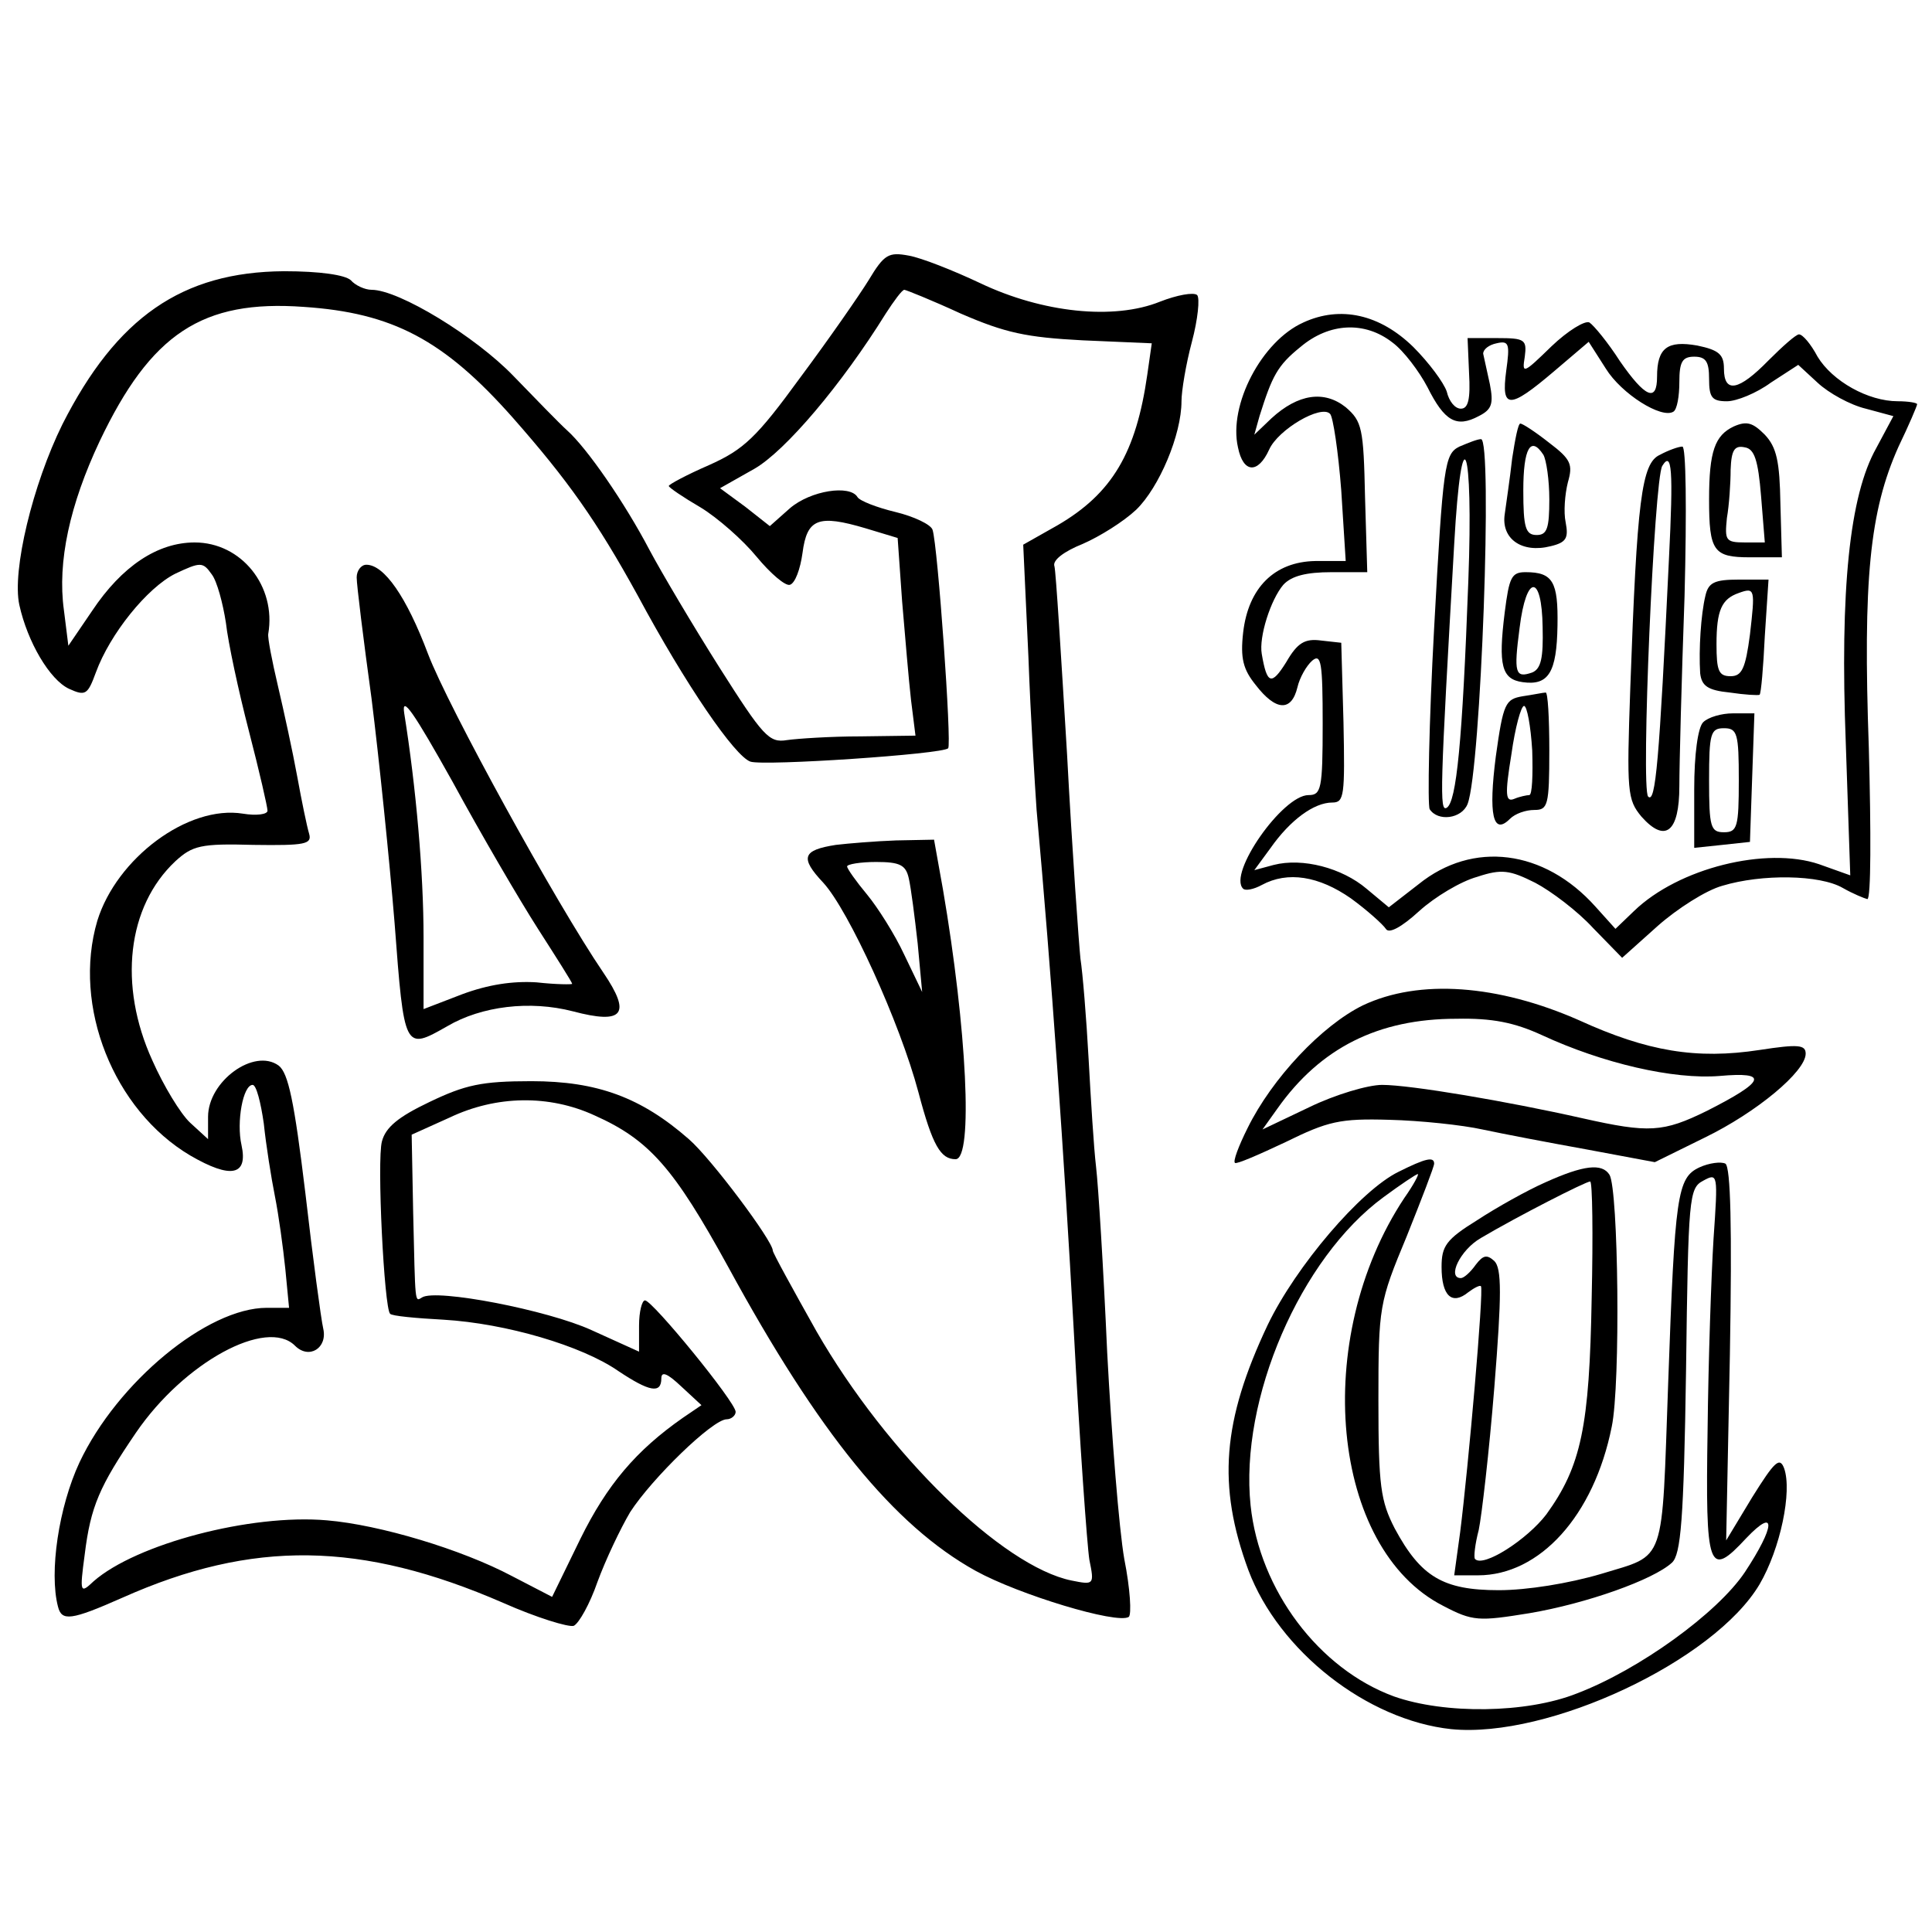 <svg version="1" xmlns="http://www.w3.org/2000/svg" width="346.667" height="346.667" viewBox="0 0 260 260"><path d="M116.9 37.7c-1.3 2.1-5.4 8-9.2 13.1-5.9 8.1-7.6 9.7-12.3 11.8-3 1.3-5.4 2.6-5.4 2.8 0 .2 1.9 1.5 4.3 2.9 2.3 1.4 5.7 4.4 7.5 6.6 1.9 2.3 3.9 4 4.5 3.8.7-.2 1.4-2.1 1.7-4.3.6-4.6 2.1-5.2 8.5-3.3l4.3 1.3.6 8.5c.4 4.7.9 10.7 1.2 13.3l.6 4.8-7.4.1c-4 0-8.5.3-9.9.5-2.4.4-3.2-.5-9.1-9.8C93.2 84.1 89 77 87.4 74c-3.3-6.3-8.4-13.7-11.1-16.1-1-.9-4.2-4.2-7.2-7.3C64 45.3 53.7 39 50 39c-.9 0-2.2-.6-2.8-1.3-.8-.7-4.1-1.2-9-1.2-13.7.1-22.5 6.2-29.8 20.6-4 8.1-6.8 19.7-5.8 24.3 1.1 5 4.1 10.1 6.7 11.3 2.2 1 2.5.8 3.6-2.2 1.9-5.2 6.9-11.4 10.7-13.3 3.4-1.6 3.7-1.6 4.9.1.7.9 1.5 3.9 1.9 6.5.3 2.7 1.7 9.2 3.1 14.6 1.4 5.4 2.5 10.2 2.5 10.7s-1.5.7-3.3.4c-7.4-1.2-17 6-19.6 14.4-3.4 11.5 2.2 25.5 12.5 31.6 5.5 3.2 7.8 2.7 6.9-1.4-.7-3.1.2-8.1 1.5-8.1.5 0 1.1 2.4 1.5 5.2.3 2.9 1 7.3 1.5 9.8.5 2.5 1.1 6.9 1.4 9.8l.5 5.2h-3c-8 0-20.1 10-25.2 20.8-2.8 6-4.1 14.8-2.9 19.4.5 2 1.7 1.9 8.7-1.2 17.5-7.8 32.1-7.6 51.2.7 4.5 2 8.8 3.3 9.5 3.1.7-.3 2.2-3 3.2-5.9 1.1-3 3.1-7.2 4.4-9.4 2.9-4.5 11.1-12.5 13-12.5.6 0 1.2-.5 1.2-1 0-1.3-11.2-15-12.2-15-.4 0-.8 1.5-.8 3.4v3.5l-6.4-2.9c-5.9-2.7-20.9-5.6-22.8-4.4-1 .6-.9 1.1-1.2-11.5l-.2-10.4 5.1-2.3c6.3-3 13.4-3.1 19.5-.3 7.4 3.3 10.7 7.1 18 20.4 12.2 22.4 22.3 34.8 33.3 40.9 5.8 3.2 19 7.2 20.6 6.2.4-.3.2-3.8-.6-7.8-.7-4-1.7-16.5-2.3-27.8-.5-11.3-1.2-22.5-1.5-25-.3-2.5-.7-9-1-14.5-.3-5.5-.8-11.6-1.1-13.5-.2-1.9-1.1-14.3-1.8-27.5-.8-13.2-1.5-24.6-1.7-25.3-.3-.8 1.3-2 3.8-3 2.3-1 5.5-3 7.2-4.6 3.1-3 6.1-10.1 6.1-14.6 0-1.4.6-5 1.4-8 .8-3 1.1-5.9.7-6.3-.5-.4-2.7 0-5 .9-6.2 2.5-15.8 1.5-24.2-2.5-3.6-1.7-7.9-3.4-9.6-3.7-2.7-.5-3.3-.2-5.4 3.3zm12.4 4.5c6 2.6 8.8 3.2 16.4 3.6l9.3.4-.6 4.2c-1.5 10.5-4.7 16-12.1 20.3l-4.6 2.6.7 15.1c.3 8.3.9 17.6 1.1 20.6 2 22 3.7 46.5 5 70 .8 15.1 1.8 29 2.1 30.9.7 3.4.6 3.4-2.4 2.8-9.3-1.9-24.8-17-34.3-33.5-3.2-5.7-5.9-10.6-5.9-10.9 0-1.3-8.3-12.4-11.3-15-6.4-5.6-12.3-7.8-21.2-7.8-6.7 0-8.9.5-13.7 2.8-4.2 2-5.9 3.4-6.4 5.3-.7 2.5.3 22.5 1.1 23.2.2.3 3.5.6 7.2.8 8.4.5 18.6 3.5 23.5 6.9 4.2 2.8 5.8 3.1 5.8 1 0-1 .8-.7 2.7 1.1l2.7 2.5-2.5 1.7c-6.3 4.4-10.2 9-13.8 16.3l-3.8 7.8-5.4-2.8c-6.8-3.6-17.8-6.9-24.9-7.5-10.3-.9-25.7 3.2-31.4 8.2-1.8 1.7-1.9 1.6-1.2-3.6.8-6.5 2-9.2 6.9-16.4 6.5-9.5 17.6-15.5 21.4-11.7 1.9 1.9 4.4.3 3.8-2.3-.3-1.3-1.4-9.5-2.4-18.2-1.5-12.4-2.3-16.2-3.6-17.2-3.3-2.4-9.5 2.1-9.5 6.9v3l-2.4-2.2c-1.3-1.2-3.6-5-5.1-8.4-4.6-10.1-3.4-20.7 3.1-26.8 2.3-2.1 3.4-2.4 10.5-2.2 7 .1 7.9-.1 7.5-1.5-.3-1-1-4.4-1.6-7.7-.6-3.3-1.8-8.8-2.6-12.2-.8-3.4-1.4-6.5-1.3-7 1.1-6.4-3.6-12.3-9.9-12.3-5 0-9.8 3.2-13.8 9.2l-3.2 4.7-.6-4.8c-.9-6.5.8-14.2 4.8-22.7 6.9-14.5 13.8-19.1 27.5-18.1 11.9.8 18.8 4.4 28.1 14.9 7.4 8.4 11.3 13.9 16.8 23.9 6.5 12.1 13.1 21.7 15.2 22.4 1.9.6 25.8-1 26.6-1.8.5-.5-1.4-27.3-2.1-29.4-.2-.7-2.5-1.8-5-2.4-2.5-.6-4.8-1.5-5.1-2-1-1.7-6.3-.9-9.1 1.5l-2.7 2.4-3.3-2.6-3.4-2.5 4.6-2.6c4.2-2.4 11.8-11.4 17.7-20.9 1.1-1.7 2.2-3.2 2.5-3.2.2 0 3.7 1.4 7.6 3.2z"/><path d="M48 77.7c0 1 .9 8.3 2 16.3 1 8 2.4 21.6 3.1 30.2 1.3 17.2 1.3 17.2 7.1 13.9 4.6-2.7 11.1-3.5 16.9-2 6.8 1.8 7.9.4 4.1-5.2-6.4-9.4-20.9-35.8-23.6-42.9-2.9-7.7-5.9-12-8.3-12-.7 0-1.3.8-1.3 1.7zM72.4 125c2.5 3.9 4.6 7.2 4.6 7.4 0 .1-2.1.1-4.8-.2-3.2-.2-6.5.3-10 1.6l-5.2 2v-9.7c0-8.6-1-20.1-2.6-30.1-.4-2.6 1.3-.1 6.5 9.2 3.8 7 9 15.9 11.5 19.8zM112.5 113.7c-4.5.7-4.9 1.7-1.7 5.1 3.4 3.7 10.3 18.8 12.8 28.2 1.9 7.2 3 9 5 9 2.4 0 1.5-17.6-1.7-36.3l-1.2-6.7-5.1.1c-2.8.1-6.4.4-8.1.6zm9.8 4.5c.3 1.3.8 5.2 1.2 8.8l.6 6.5-2.4-5c-1.3-2.8-3.6-6.4-5-8.1-1.5-1.8-2.7-3.5-2.7-3.8 0-.3 1.8-.6 3.9-.6 3.2 0 4 .4 4.4 2.2zM175.4 43.4c-5.6 2.5-10.1 11.1-8.8 16.8.7 3.5 2.7 3.6 4.2.3 1.2-2.7 7-6.1 8.2-4.8.4.4 1.1 5.1 1.5 10.3l.6 9.5H177c-5.5.1-9 3.6-9.7 9.6-.4 3.5 0 5 1.7 7.1 2.7 3.5 4.8 3.6 5.6.3.3-1.3 1.2-2.9 2-3.6 1.2-1 1.4.3 1.4 8.5 0 8.8-.2 9.6-1.9 9.6-3.5 0-10.9 10.6-8.8 12.6.3.3 1.4.1 2.5-.5 3.5-1.9 7.7-1.2 12 1.8 2.2 1.6 4.3 3.5 4.7 4.1.4.7 2.1-.2 4.5-2.4 2.1-1.9 5.6-4 7.8-4.6 3.3-1.1 4.4-.9 7.8.8 2.1 1.1 5.7 3.8 7.8 6.1l3.9 4 4.8-4.3c2.6-2.3 6.5-4.8 8.7-5.4 5.3-1.6 13.1-1.5 16.2.3 1.4.8 2.9 1.4 3.3 1.5.5 0 .5-9.1.2-20.3-.8-22.7.1-31.9 4-40.6 1.4-2.9 2.5-5.5 2.5-5.7 0-.2-1.2-.4-2.6-.4-4 0-8.8-2.7-10.8-6-.9-1.7-2-3-2.5-3-.4 0-2.2 1.6-4.1 3.5-4 4.1-6 4.5-6 1.1 0-1.9-.7-2.5-3.6-3.1-4-.7-5.4.3-5.4 4.2 0 3.5-1.6 2.8-5-2.1-1.6-2.5-3.5-4.8-4.1-5.2-.6-.3-2.9 1.1-5.1 3.2-3.8 3.7-4 3.8-3.6 1.4.3-2.3 0-2.5-3.7-2.5h-4l.2 4.7c.2 3.5-.1 4.8-1.1 4.8-.8 0-1.6-1-1.9-2.3-.4-1.2-2.4-3.9-4.5-6-4.5-4.4-9.8-5.6-14.8-3.3zm12 2.7c1.5 1.1 3.6 3.9 4.7 6 2.3 4.6 3.9 5.5 6.9 3.9 1.8-.9 2-1.7 1.5-4.3-.4-1.8-.8-3.6-.9-4.1 0-.6.8-1.2 1.8-1.4 1.7-.4 1.8.1 1.3 3.7-.7 5.2.4 5.2 6.4.1l4.7-4 2.3 3.6c2.1 3.4 7.5 6.8 9.1 5.8.5-.3.8-2.1.8-4 0-2.7.4-3.4 2-3.4s2 .7 2 3c0 2.5.4 3 2.4 3 1.3 0 4-1.1 5.9-2.5l3.7-2.4 2.6 2.4c1.5 1.4 4.4 3 6.5 3.5l3.7 1-2.3 4.3c-3.6 6.4-4.9 19-4.1 39.8l.6 17.7-4.2-1.5c-7.1-2.4-18.9.5-24.9 6.3l-2.5 2.4-2.7-3c-6.9-7.7-16.5-8.9-23.8-3l-4 3.1-3-2.5c-3.3-2.8-8.6-4.2-12.5-3.2l-2.6.7 2.2-3c2.6-3.7 5.8-6.1 8.3-6.1 1.6 0 1.7-.9 1.5-10.8l-.3-10.7-2.7-.3c-2.2-.3-3.2.3-4.7 2.9-2 3.2-2.6 3-3.3-1.1-.4-2.3 1.2-7.3 2.9-9.3 1.1-1.2 3.1-1.7 6.5-1.7h4.8l-.3-10.1c-.2-9.3-.4-10.2-2.6-12.1-2.9-2.3-6.4-1.8-10 1.5l-2.3 2.2.7-2.5c1.7-5.4 2.4-6.8 5.5-9.3 3.9-3.3 8.7-3.5 12.4-.6z"/><path d="M233.3 57.4c-2.5 1.2-3.3 3.3-3.3 9.8 0 7 .6 7.8 5.5 7.8h4.3l-.2-7.2c-.1-5.7-.5-7.6-2.1-9.3-1.6-1.6-2.4-1.9-4.2-1.1zm3.7 9.4l.5 6.2h-2.7c-2.6 0-2.7-.3-2.4-3.3.3-1.7.5-4.7.5-6.5.1-2.6.5-3.3 1.9-3 1.3.2 1.8 1.7 2.2 6.6zM203.5 61.7c-.3 2.7-.8 6-1 7.5-.5 3.3 2.3 5.3 6.2 4.3 2.1-.5 2.4-1.1 2-3.2-.3-1.4-.1-3.8.3-5.4.7-2.4.4-3.1-2.5-5.3-1.9-1.5-3.6-2.6-3.9-2.6-.3 0-.7 2.1-1.1 4.7zm4.2-.5c.4.7.8 3.4.8 6 0 3.9-.3 4.8-1.7 4.8-1.5 0-1.8-1-1.8-6 0-5.7 1-7.4 2.7-4.8zM196.4 60.1c-2 1-2.2 2.4-3.4 24.4-.7 12.8-.9 23.8-.6 24.4 1.1 1.7 4.3 1.3 5.1-.7 1.8-4.6 3.4-49.3 1.8-49.1-.5 0-1.7.5-2.9 1zm1.2 18.1c-.8 21.7-1.6 29.7-2.9 30.5-1 .6-.9-2.3 1-35.5 1-17.8 2.6-13.6 1.9 5zM223.4 61.2c-2.5 1.1-3.1 6.1-4 31.3-.5 14.1-.4 15.1 1.5 17.4 3.2 3.6 5.1 2.1 5.1-4.1 0-2.9.3-14.4.7-25.6.3-11.6.2-20.2-.3-20.1-.5 0-1.9.5-3 1.1zm1.2 14c-1.3 27.3-1.8 33-2.8 32-1-1 .8-42.7 1.9-44.5 1.3-2.1 1.5.5.9 12.5zM202.5 82.4c-.9 7.2-.4 9 2.4 9.4 3.5.5 4.6-1.3 4.7-7.6.1-5.9-.6-7.2-4.3-7.2-1.9 0-2.2.7-2.8 5.4zm5.1 2c.1 4.1-.2 5.6-1.4 6.1-2.3.8-2.5.1-1.7-6 .9-7.3 3-7.3 3.1-.1zM229.5 80.2c-.6 2.5-.9 7.2-.7 10.4.2 1.7 1 2.3 4 2.6 2 .3 3.8.4 4 .3.2-.2.5-3.7.7-7.9l.5-7.6h-4c-3.3 0-4.1.4-4.5 2.2zm6 5.2c-.6 4.6-1.1 5.6-2.6 5.6-1.6 0-1.9-.7-1.9-4.3 0-4.6.7-6.1 3-6.9 2.2-.8 2.2-.5 1.5 5.6zM204.9 93.7c-2.3.4-2.6.9-3.6 8.1-1 7.8-.4 10.7 1.9 8.4.7-.7 2.1-1.2 3.3-1.2 1.8 0 2-.6 2-8 0-4.4-.2-7.9-.5-7.8-.3 0-1.7.3-3.1.5zm1.3 7.3c.1 3.3 0 6-.4 6-.3 0-1.3.2-2 .5-1.2.5-1.3-.5-.4-6 .5-3.6 1.3-6.5 1.7-6.5.4 0 .9 2.7 1.1 6zM229.2 97.2c-.7.7-1.2 4.3-1.2 9v7.9l3.8-.4 3.7-.4.3-8.7.3-8.6h-2.9c-1.5 0-3.3.5-4 1.2zm4.8 7.8c0 6.3-.2 7-2 7s-2-.7-2-7 .2-7 2-7 2 .7 2 7zM183.4 135.3c-5.5 2.7-12.2 9.8-15.5 16.5-1.2 2.4-2 4.5-1.7 4.7.2.2 3.2-1.1 6.8-2.8 5.7-2.8 7.3-3.2 14-3 4.1.1 9.8.7 12.5 1.3 2.8.6 9.1 1.8 14.1 2.7l9.1 1.7 6.7-3.3c7-3.4 13.6-8.9 13.6-11.3 0-1.2-1-1.3-6.2-.5-8.5 1.3-15.1.2-24.3-4-10.9-4.8-21.5-5.6-29.1-2zm24.1 4c8.2 3.8 17.7 6 23.9 5.5 6.7-.6 6.2.7-1.7 4.7-5.9 2.9-7.8 3-16.7 1-10.2-2.3-23.2-4.5-27-4.5-1.9 0-6.3 1.3-9.8 3l-6.3 3 2-2.8c5.8-8.2 13.6-12.1 24.1-12.1 4.8-.1 7.8.5 11.5 2.2z"/><path d="M188.2 157.7c-5.1 2.5-13.8 12.7-17.6 20.6-6.1 12.9-6.8 21.6-2.6 33 4.1 10.9 16 20.2 27.3 21.4 13.1 1.3 35.4-9.2 41.5-19.5 2.8-4.8 4.4-12.5 3.3-15.6-.6-1.6-1.3-.9-4.3 3.9l-3.5 5.8.5-25c.3-17.2.1-25.2-.6-25.7-.6-.3-2.2-.1-3.5.5-3 1.4-3.3 3.7-4.2 28.9-.9 24.9-.2 23.1-9 25.8-4.4 1.3-10 2.2-13.8 2.2-7.5 0-10.5-1.8-14-8.3-1.9-3.7-2.2-5.7-2.2-17.2 0-12.7.1-13.2 3.8-22.1 2-5 3.7-9.4 3.7-9.8 0-1-1.2-.7-4.8 1.1zm.8 3.5c-12.6 19-9.9 47.2 5.2 54.9 4 2.1 4.8 2.1 11.6 1 7.7-1.3 16.7-4.5 19.2-6.8 1.2-1.1 1.6-5.7 1.9-25.9.3-23.3.4-24.5 2.3-25.5 2-1.1 2-.9 1.4 7.8-.3 4.8-.7 16.4-.8 25.7-.3 18.9.1 20.1 5.2 14.6 4.1-4.3 3.9-1.6-.2 4.6-3.7 5.5-14.2 13.1-22.6 16.3-6.8 2.7-17.8 2.8-24.6.4-10.1-3.7-18.1-14.3-19.3-25.7-1.5-14.3 6.7-33.3 17.9-41.5 2.3-1.7 4.4-3.1 4.6-3.1.2 0-.6 1.5-1.8 3.2z"/><path d="M208 159.1c-2.5 1.1-6.6 3.4-9.2 5.1-4.2 2.6-4.8 3.5-4.8 6.3 0 3.9 1.4 5.2 3.6 3.4.8-.6 1.6-1 1.7-.8.4.5-1.7 24.4-2.8 33.1l-.8 5.8h3.2c8.3 0 15.6-8 18-20 1.2-5.7.9-31.9-.3-33.9-1-1.6-3.5-1.3-8.6 1zm6.2 15.6c-.3 17.3-1.4 22.6-6.1 29.1-2.6 3.4-8.5 7.2-9.6 6-.2-.2 0-2 .5-3.9.4-1.9 1.4-10.5 2.1-19.2 1-12.5 1-16 0-17-1-.9-1.5-.8-2.5.5-.7 1-1.6 1.8-2 1.8-1.9 0-.1-3.8 2.7-5.4 4.9-2.9 14.1-7.6 14.7-7.6.3 0 .4 7.1.2 15.7z"/></svg>